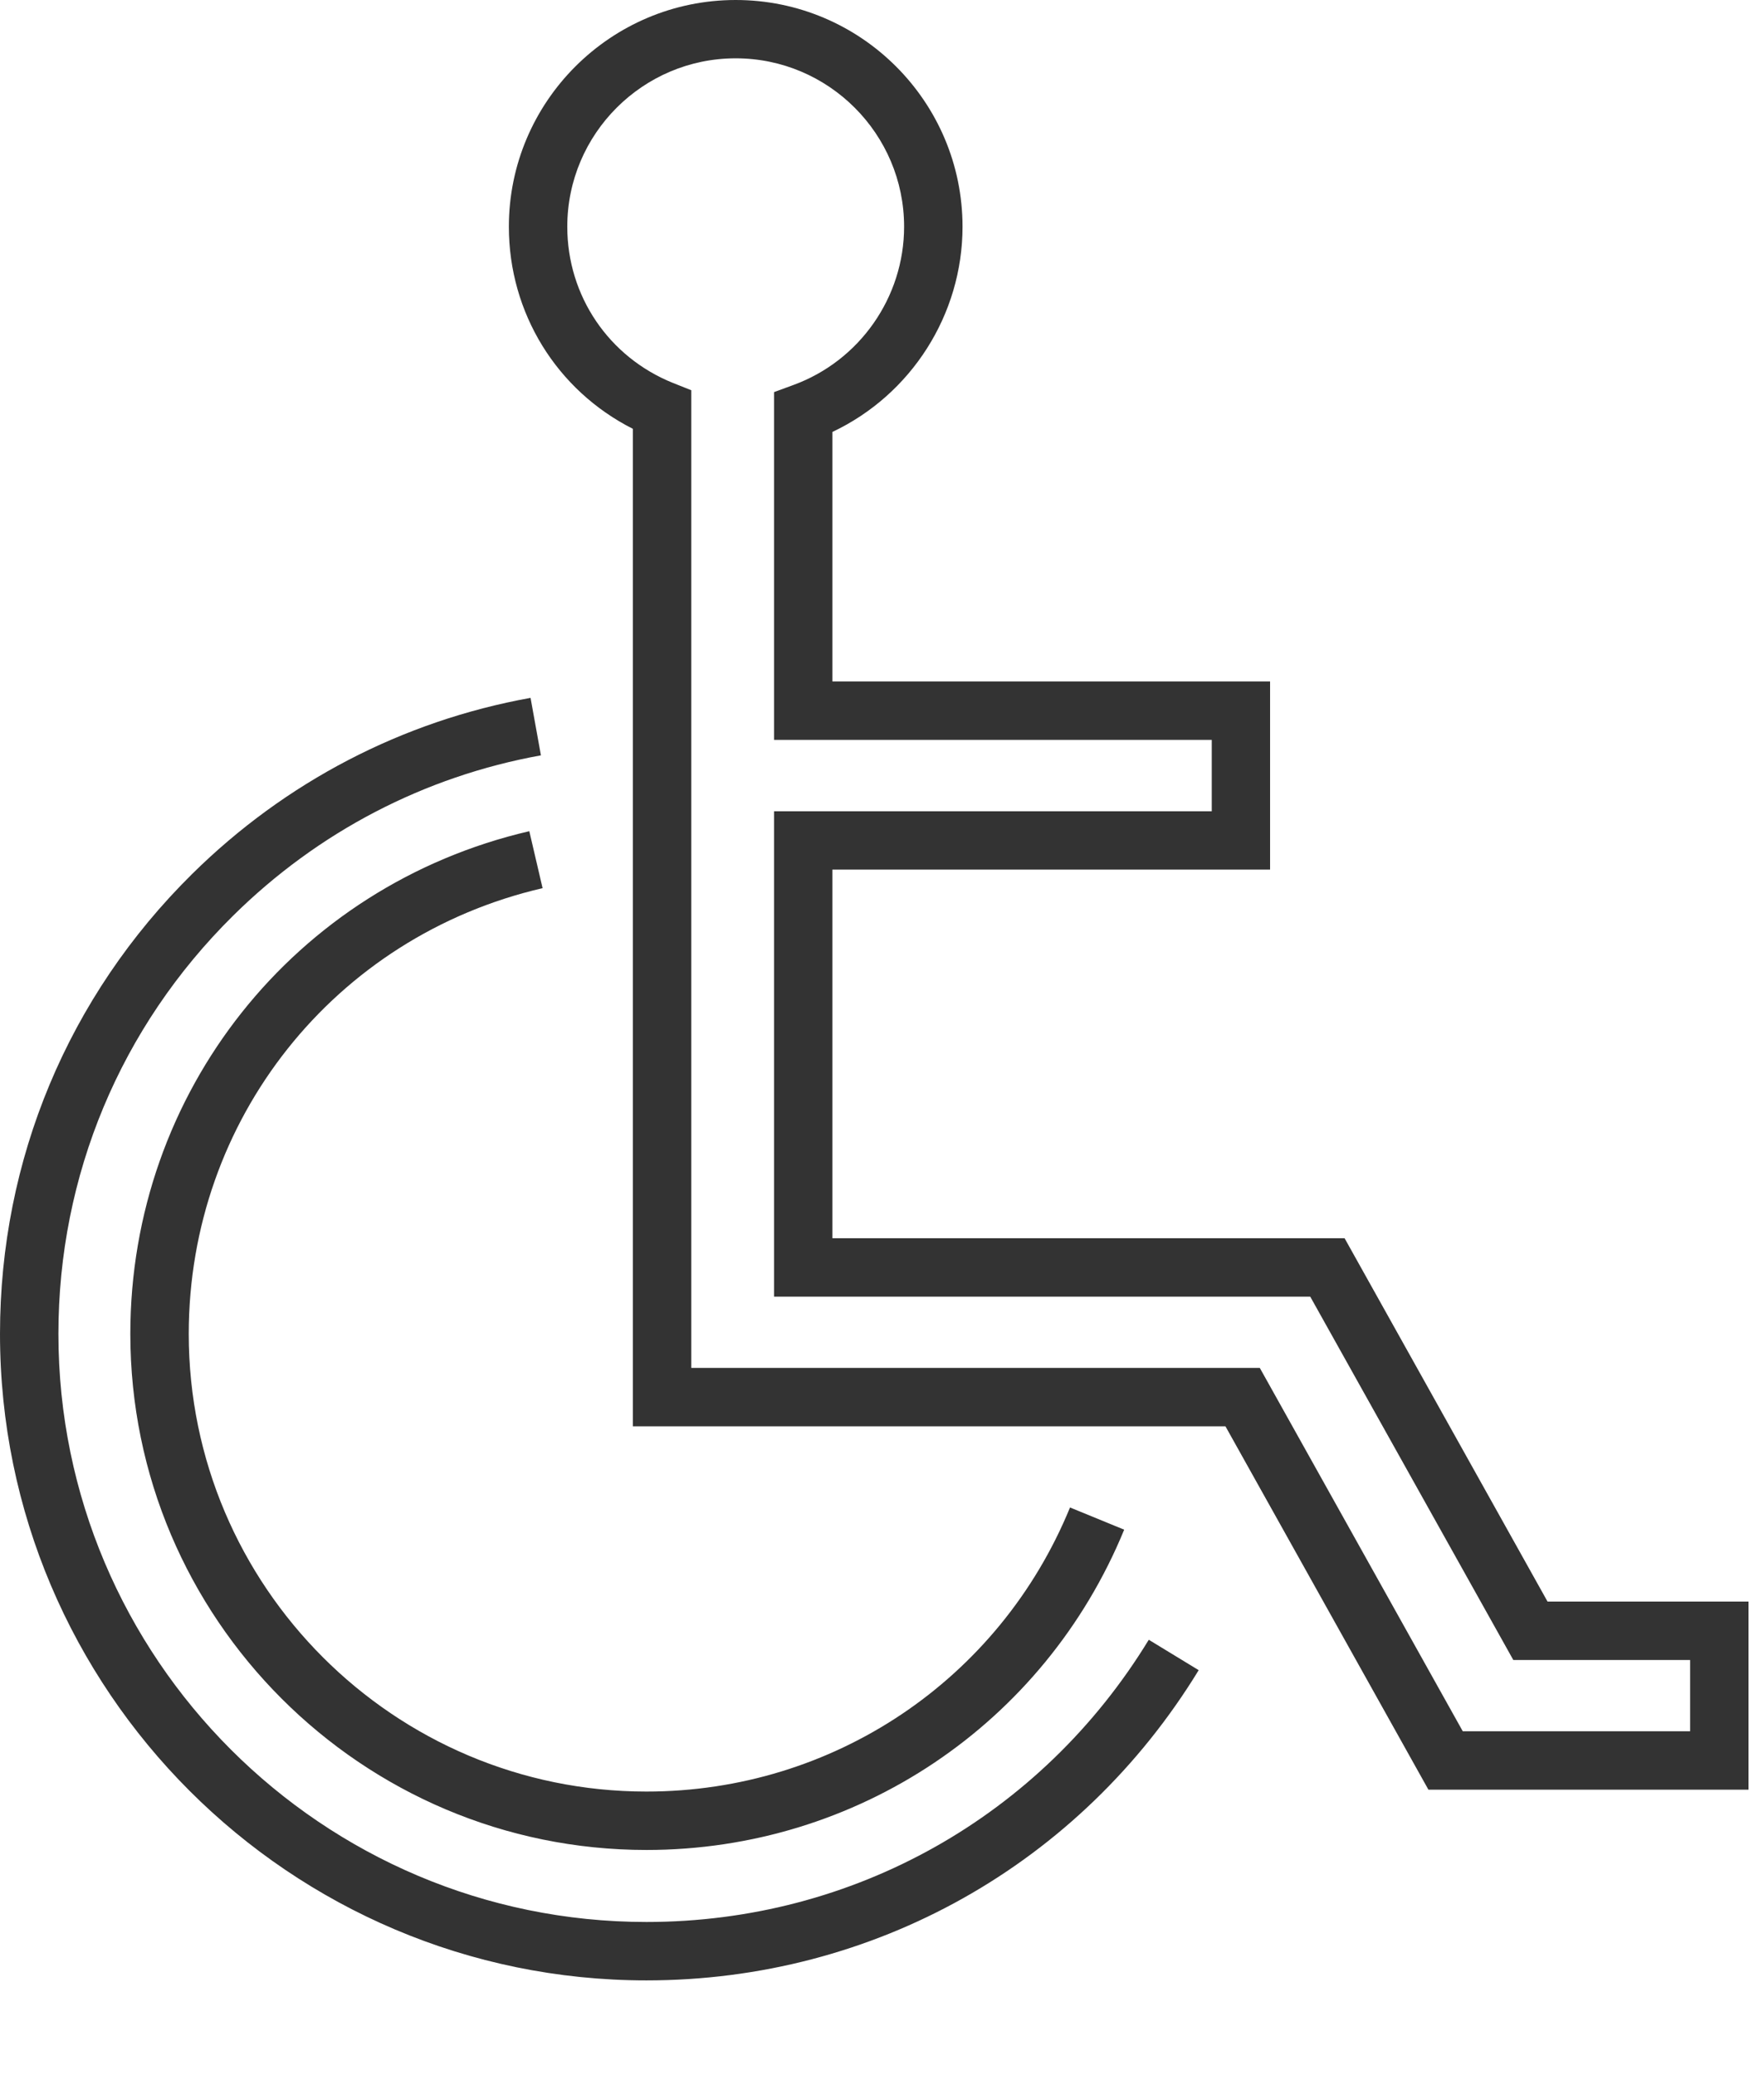 <?xml version="1.0" encoding="UTF-8"?>
<svg width="17px" height="20px" viewBox="0 0 17 20" version="1.1" xmlns="http://www.w3.org/2000/svg" xmlns:xlink="http://www.w3.org/1999/xlink">
    <!-- Generator: Sketch 50.2 (55047) - http://www.bohemiancoding.com/sketch -->
    <title>icon-ada-compliance</title>
    <desc>Created with Sketch.</desc>
    <defs></defs>
    <g id="Page-1" stroke="none" stroke-width="1" fill="none" fill-rule="evenodd">
        <g id="TT-Website-Style-Guide" transform="translate(-821, -11026)" fill="#333333">
            <path d="M826.213,11033.28 L826.113,11032.726 C824.878,11032.949 823.75,11033.536 822.851,11034.424 L823.247,11034.825 C824.065,11034.017 825.09,11033.483 826.213,11033.28 Z M831.834,11040.743 L831.312,11040.529 C830.63,11042.193 829.027,11043.267 827.23,11043.267 C824.798,11043.267 822.819,11041.288 822.819,11038.856 C822.819,11036.793 824.221,11035.026 826.229,11034.56 L826.101,11034.011 C823.838,11034.537 822.256,11036.53 822.256,11038.856 C822.256,11041.599 824.487,11043.83 827.23,11043.83 C829.256,11043.83 831.064,11042.619 831.834,11040.743 Z M832.552,11042.097 L832.071,11041.804 C831.032,11043.507 829.222,11044.524 827.23,11044.524 C824.105,11044.524 821.563,11041.981 821.563,11038.856 C821.563,11037.33 822.161,11035.898 823.247,11034.825 L822.851,11034.424 C821.657,11035.604 821,11037.178 821,11038.856 C821,11042.292 823.795,11045.087 827.23,11045.087 C829.42,11045.087 831.409,11043.969 832.552,11042.097 Z M835.097,11042.686 L837.288,11042.686 L837.288,11041.999 L835.584,11041.999 L833.627,11038.497 L828.46,11038.497 L828.46,11033.819 L832.678,11033.819 L832.678,11033.131 L828.46,11033.131 L828.46,11029.779 L828.645,11029.711 C829.284,11029.478 829.713,11028.865 829.713,11028.185 C829.713,11027.291 828.985,11026.562 828.09,11026.562 C827.195,11026.562 826.467,11027.291 826.467,11028.185 C826.467,11028.852 826.867,11029.442 827.486,11029.691 L827.662,11029.761 L827.662,11039.184 L833.141,11039.184 L835.097,11042.686 Z M837.851,11043.249 L834.766,11043.249 L832.81,11039.747 L827.099,11039.747 L827.099,11030.133 C826.367,11029.763 825.904,11029.018 825.904,11028.185 C825.904,11026.98 826.885,11026 828.09,11026 C829.296,11026 830.276,11026.98 830.276,11028.185 C830.276,11029.034 829.78,11029.805 829.022,11030.163 L829.022,11032.568 L833.24,11032.568 L833.24,11034.381 L829.022,11034.381 L829.022,11037.934 L833.958,11037.934 L835.914,11041.436 L837.851,11041.436 L837.851,11043.249 Z" id="icon-ada-compliance"></path>
        </g>
    </g>
</svg>